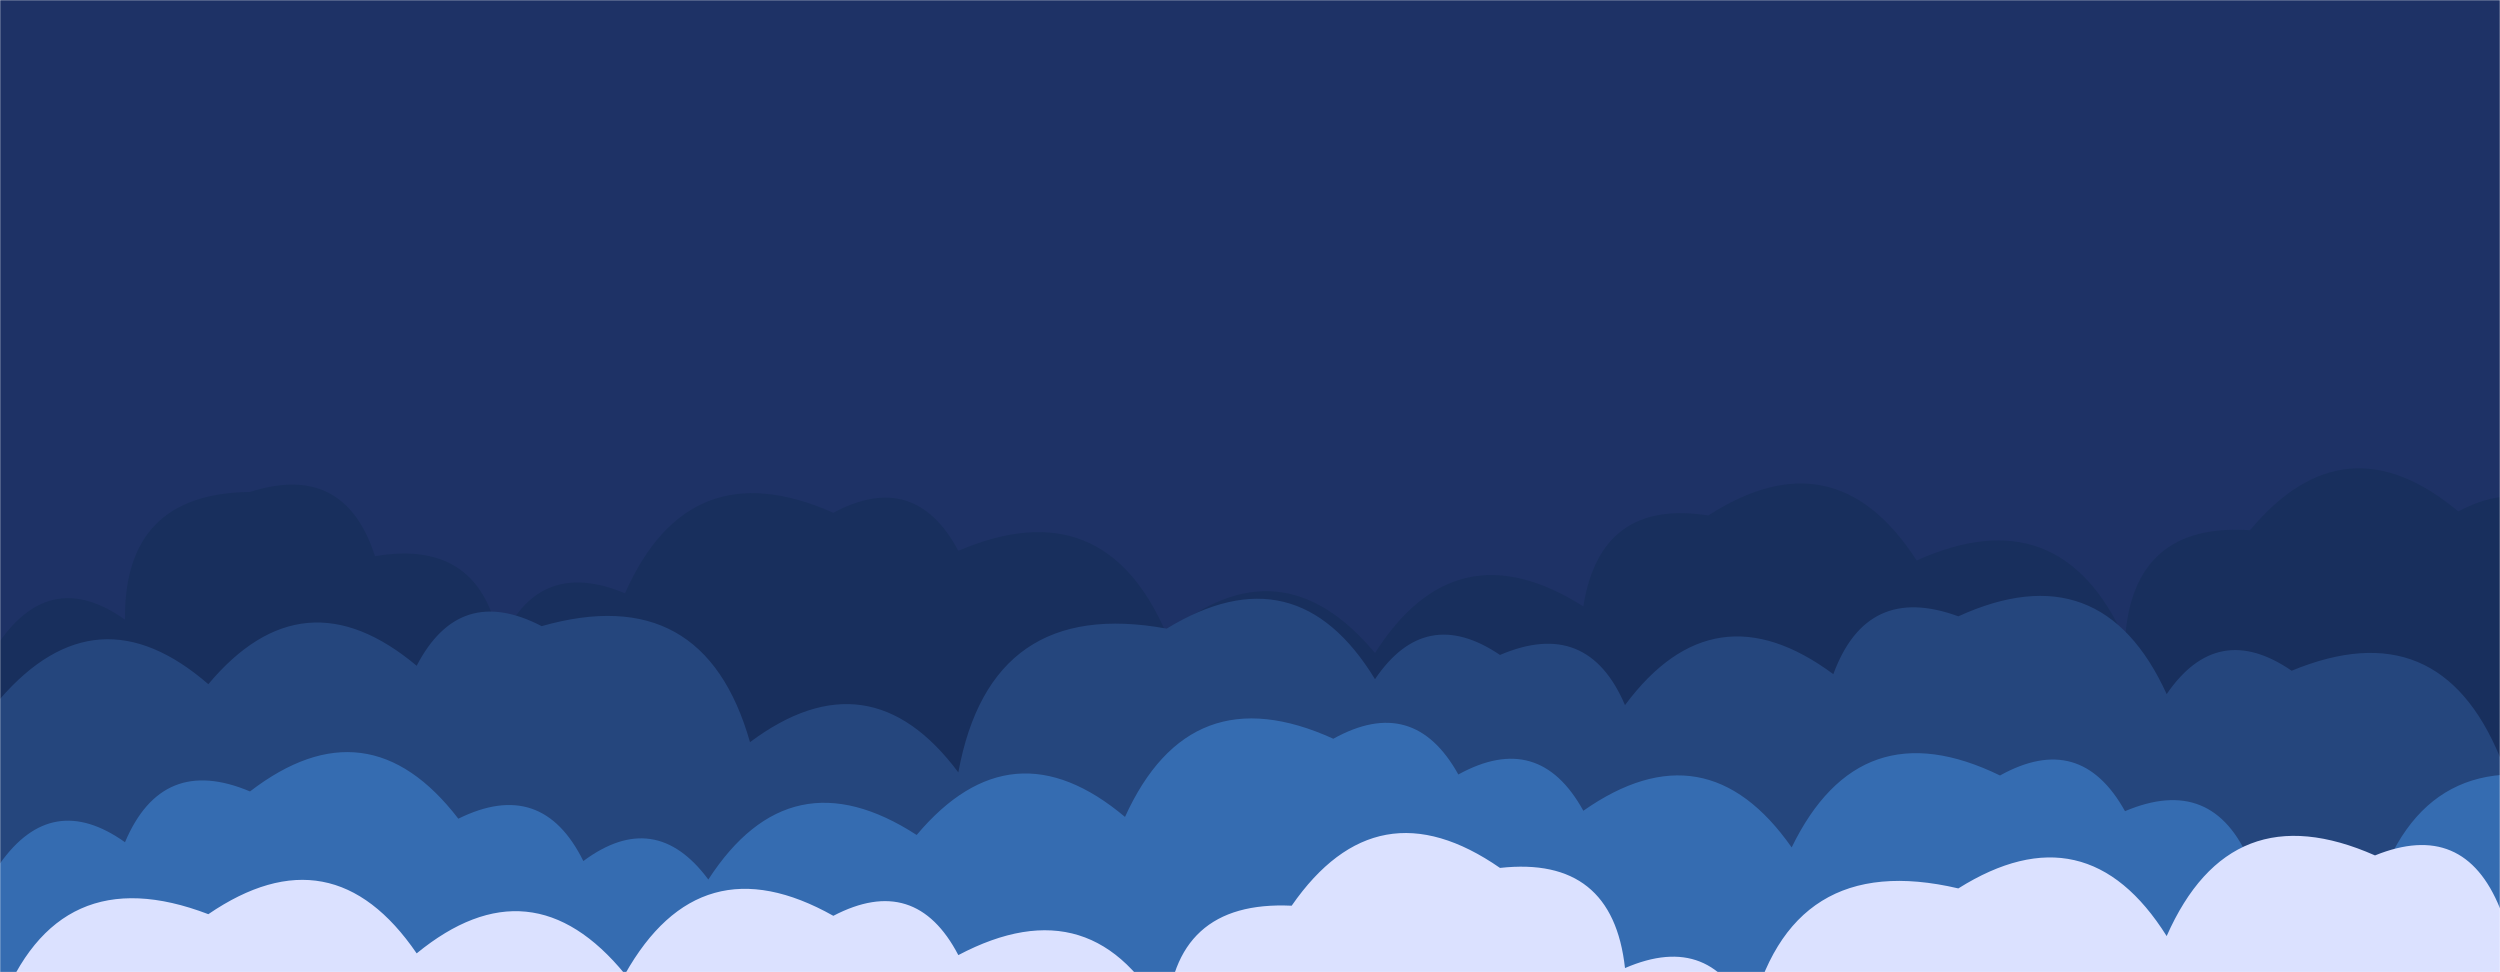 <svg xmlns="http://www.w3.org/2000/svg" version="1.1" xmlns:xlink="http://www.w3.org/1999/xlink" xmlns:svgjs="http://svgjs.com/svgjs" width="1440" height="560" preserveAspectRatio="none" viewBox="0 0 1440 560"><g mask="url(&quot;#SvgjsMask1002&quot;)" fill="none"><rect width="1440" height="560" x="0" y="0" fill="#1e3266"></rect><path d="M1488 560L0 560 L0 369.21Q29.86 327.06, 72 356.92Q71.22 284.14, 144 283.37Q198.5 265.87, 216 320.36Q277.5 309.87, 288 371.37Q309.18 320.55, 360 341.73Q396.8 258.53, 480 295.34Q526.96 270.3, 552 317.26Q636.05 281.31, 672 365.35Q737.39 310.75, 792 376.14Q838.58 302.72, 912 349.29Q921.81 287.1, 984 296.91Q1056.96 249.88, 1104 322.84Q1186.75 285.59, 1224 368.34Q1228.53 300.87, 1296 305.4Q1350.59 239.99, 1416 294.57Q1463.12 269.69, 1488 316.81z" fill="#182f5d"></path><path d="M1560 560L0 560 L0 402.61Q55.74 338.36, 120 394.1Q174.69 328.8, 240 383.49Q264.59 336.08, 312 360.66Q405.41 334.07, 432 427.48Q500.71 376.19, 552 444.9Q570.6 343.5, 672 362.09Q746.56 316.65, 792 391.21Q821.02 348.23, 864 377.25Q914.46 355.71, 936 406.16Q987.09 337.25, 1056 388.33Q1075.34 335.67, 1128 355.01Q1210.4 317.41, 1248 399.81Q1277.26 357.07, 1320 386.34Q1404.91 351.25, 1440 436.16Q1505.43 381.59, 1560 447.02z" fill="#25467d"></path><path d="M1488 560L0 560 L0 497.36Q29.88 455.24, 72 485.12Q93.38 434.5, 144 455.87Q211.85 403.72, 264 471.57Q312.19 447.76, 336 495.96Q377.32 465.28, 408 506.61Q455.17 433.78, 528 480.95Q582.8 415.75, 648 470.55Q685.48 388.03, 768 425.52Q814.3 399.81, 840 446.11Q886.44 420.56, 912 467Q982.56 417.56, 1032 488.12Q1071.28 407.4, 1152 446.68Q1198.28 420.96, 1224 467.24Q1274.59 445.83, 1296 496.41Q1341.94 470.36, 1368 516.3Q1396.18 424.49, 1488 452.67z" fill="#356cb1"></path><path d="M1512 560L0 560 L0 580.16Q33.21 493.37, 120 526.57Q191.28 477.86, 240 549.14Q306 495.13, 360 561.13Q403.19 484.32, 480 527.51Q527.32 502.83, 552 550.14Q630.56 508.7, 672 587.27Q675.21 518.48, 744 521.69Q793.12 450.81, 864 499.92Q928.84 492.76, 936 557.61Q986.26 535.88, 1008 586.14Q1030.79 488.93, 1128 511.73Q1201.72 465.45, 1248 539.18Q1284.77 455.95, 1368 492.72Q1419.25 471.97, 1440 523.22Q1489.88 501.1, 1512 550.97z" fill="rgba(219, 225, 255, 1)"></path></g><defs><mask id="SvgjsMask1002"><rect width="1440" height="560" fill="#ffffff"></rect></mask></defs></svg>